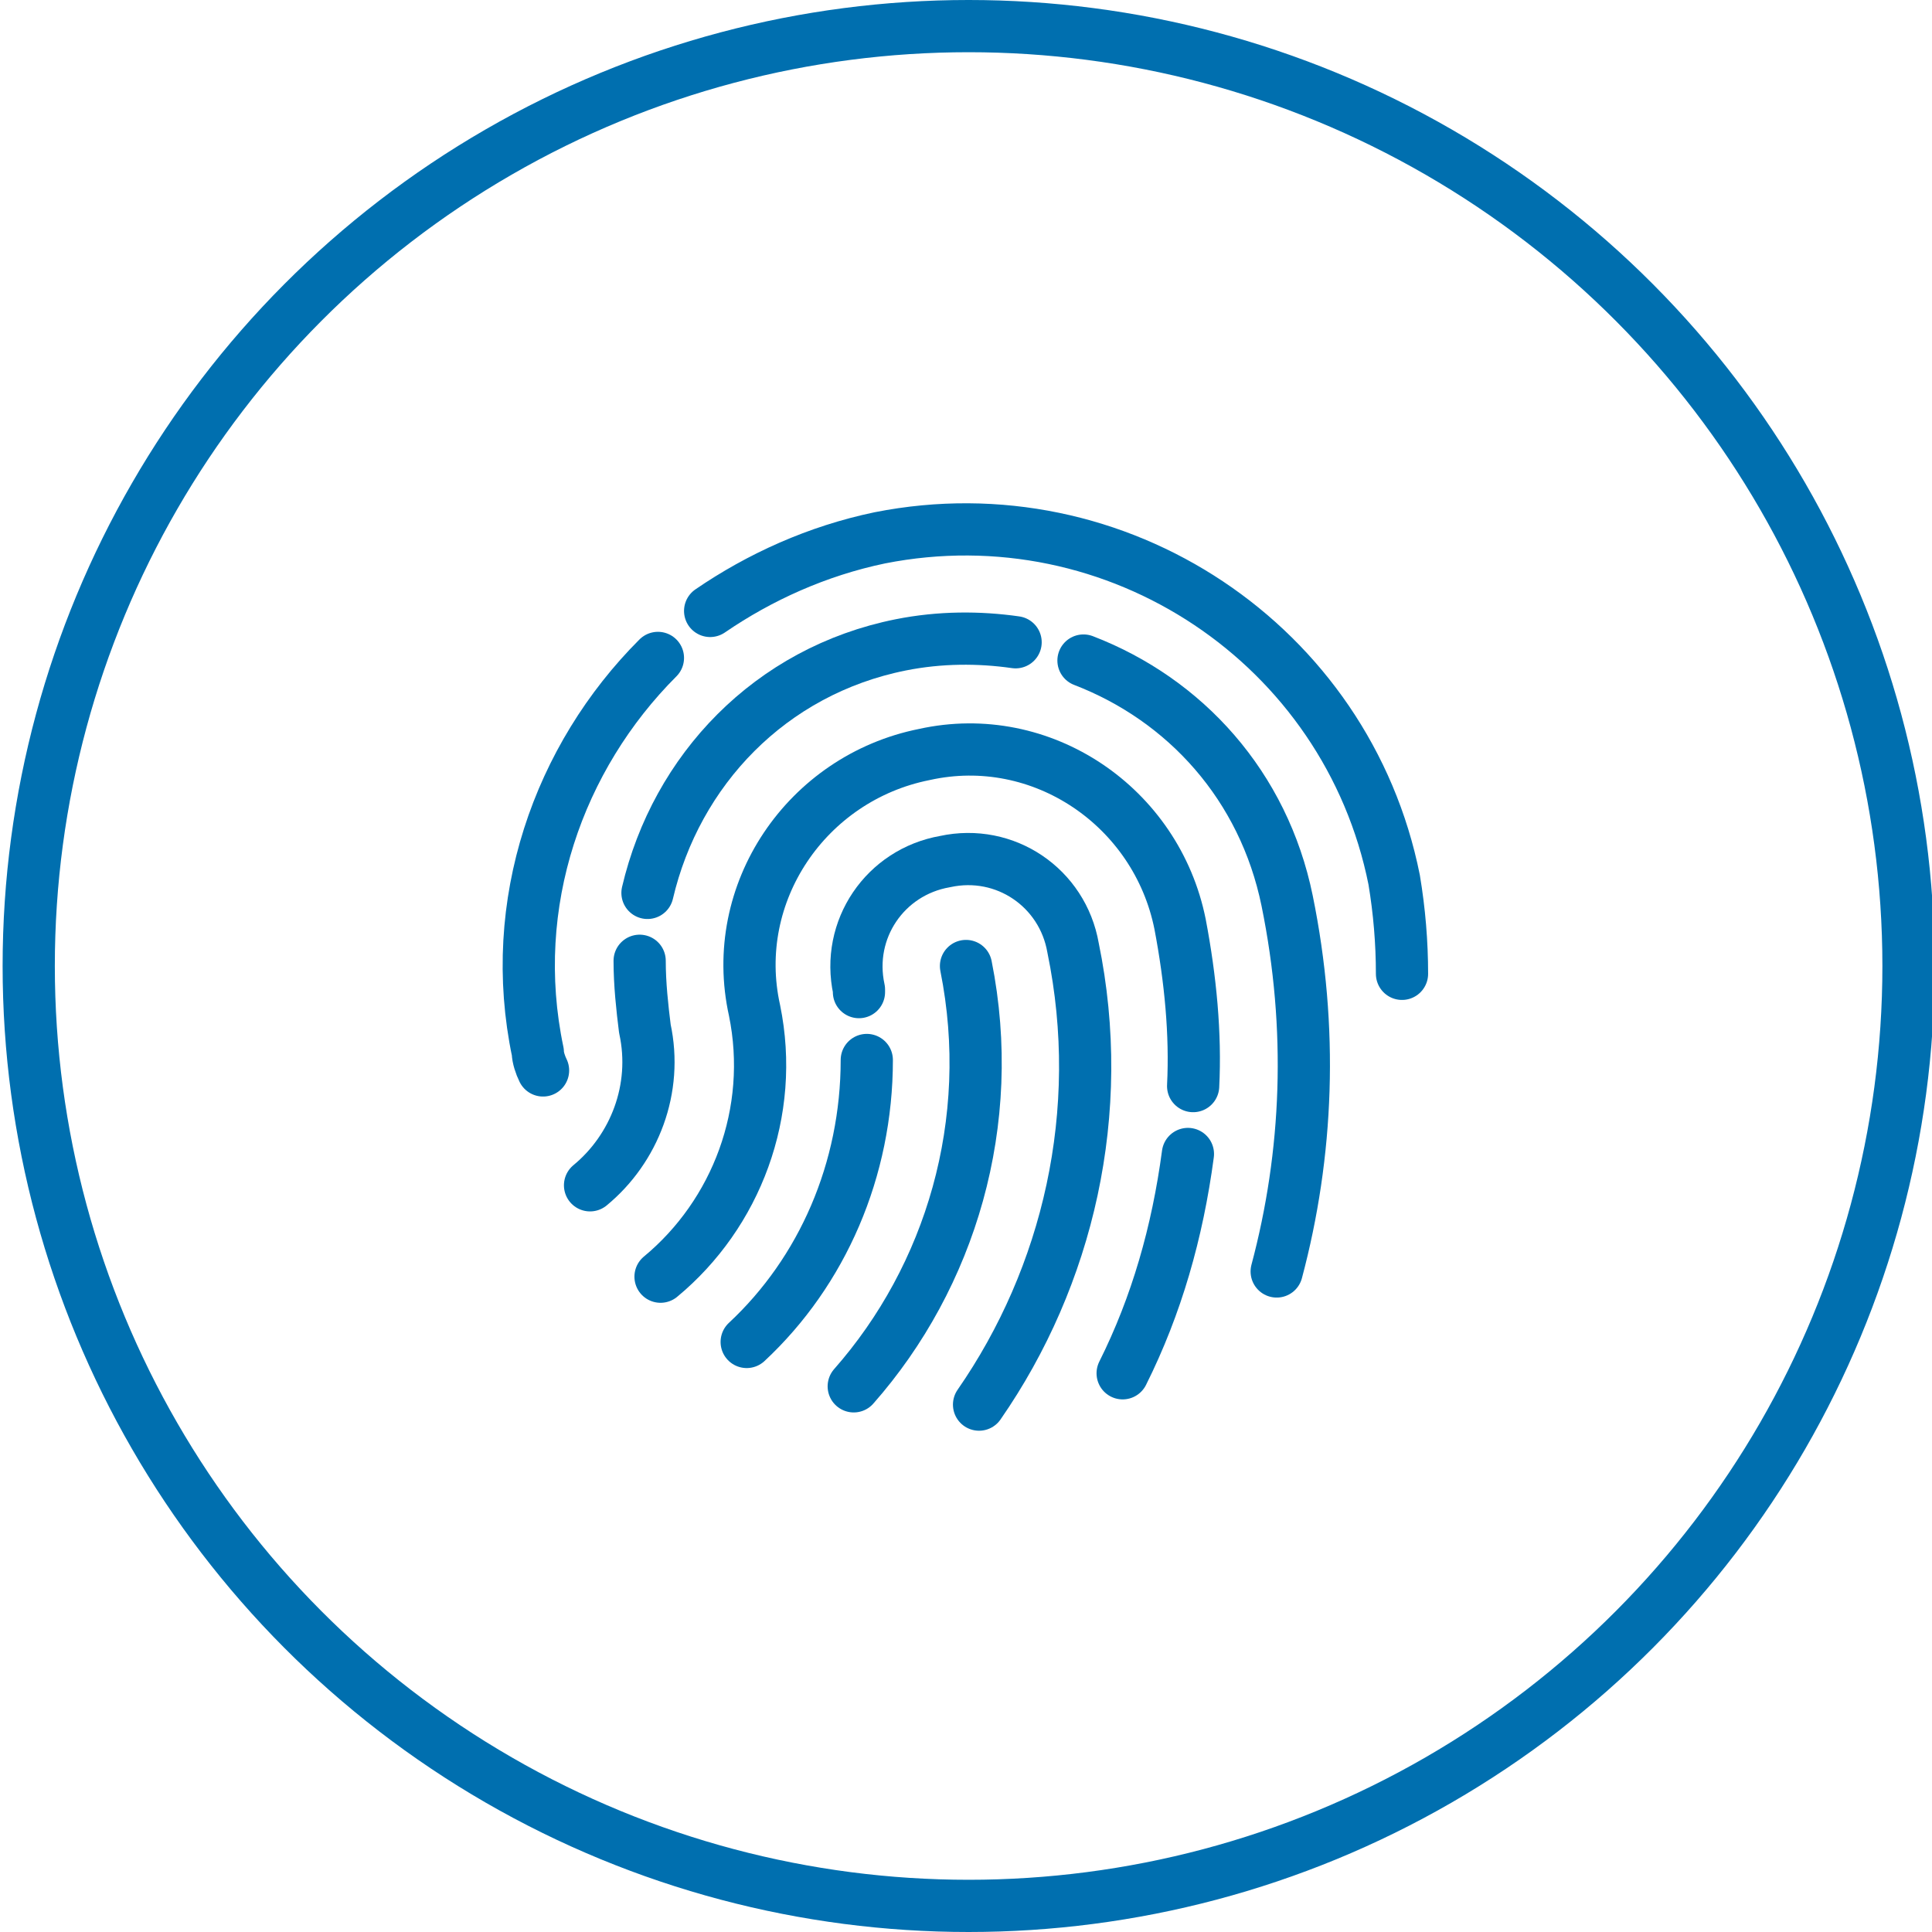 <?xml version="1.0" encoding="utf-8"?>
<!-- Generator: Adobe Illustrator 21.0.2, SVG Export Plug-In . SVG Version: 6.00 Build 0)  -->
<svg version="1.1" id="Layer_1" xmlns="http://www.w3.org/2000/svg" xmlns:xlink="http://www.w3.org/1999/xlink" x="0px" y="0px"
	 viewBox="0 0 74 74" style="enable-background:new 0 0 74 74;" xml:space="preserve">
<style type="text/css">
	.st0{fill:none;stroke:#006FAF;stroke-width:2;stroke-miterlimit:10;}
	.st1{fill:none;stroke:#006FAF;stroke-width:2;stroke-linecap:round;stroke-linejoin:round;}
</style>
<g id="independent-sales-organizations">
	<g id="Layer_13">
	</g>
</g>
<g id="payment-gateways">
</g>
<g id="acquirers">
</g>
<g id="merchants">
</g>
<g id="processors-payment-transfers">
</g>
<circle class="st0" cx="37.1" cy="37" r="36"/>
<g id="mobile-payment-providers">
</g>
<g id="alternate-payment-providers">
</g>
<g id="white-label-payment-gateway">
</g>
<g id="deep-financial-services">
</g>
<g>
	<path class="st1" d="M37,37c1.2,6-0.6,11.9-4.3,16.1"/>
	<path class="st1" d="M32.9,38c0,0,0-0.1,0-0.1l0,0c-0.5-2.3,1-4.5,3.3-4.9c2.3-0.5,4.5,1,4.9,3.3l0,0c1.3,6.3-0.2,12.6-3.6,17.5"/>
	<path class="st1" d="M33.2,40.6c0,4.2-1.7,8.1-4.6,10.8"/>
	<path class="st1" d="M45.5,44.2c-0.4,3-1.2,5.8-2.5,8.4"/>
	<path class="st1" d="M45.7,41.6c0.1-2-0.1-4.1-0.5-6.2l0,0c-0.9-4.5-5.3-7.5-9.8-6.5c-4.5,0.9-7.5,5.3-6.5,9.8l0,0
		c0.8,3.9-0.7,7.8-3.6,10.2"/>
	<path class="st1" d="M41.5,25.3c3.9,1.5,6.9,4.8,7.8,9.2l0,0c1,4.9,0.8,9.7-0.4,14.2"/>
	<path class="st1" d="M24.8,34.2c1.1-4.7,4.7-8.5,9.7-9.5c1.5-0.3,3-0.3,4.4-0.1"/>
	<path class="st1" d="M24.5,36.8c0,0.9,0.1,1.8,0.2,2.6l0,0c0.5,2.3-0.4,4.6-2.1,6"/>
	<path class="st1" d="M53.7,37.3c0-1.2-0.1-2.4-0.3-3.6l0,0c-1.8-9-10.6-14.9-19.7-13.1c-2.4,0.5-4.6,1.5-6.5,2.8"/>
	<path class="st1" d="M25.2,25.2c-3.8,3.8-5.8,9.4-4.6,15.1l0,0c0,0.2,0.1,0.5,0.2,0.7"/>
</g>
</svg>
